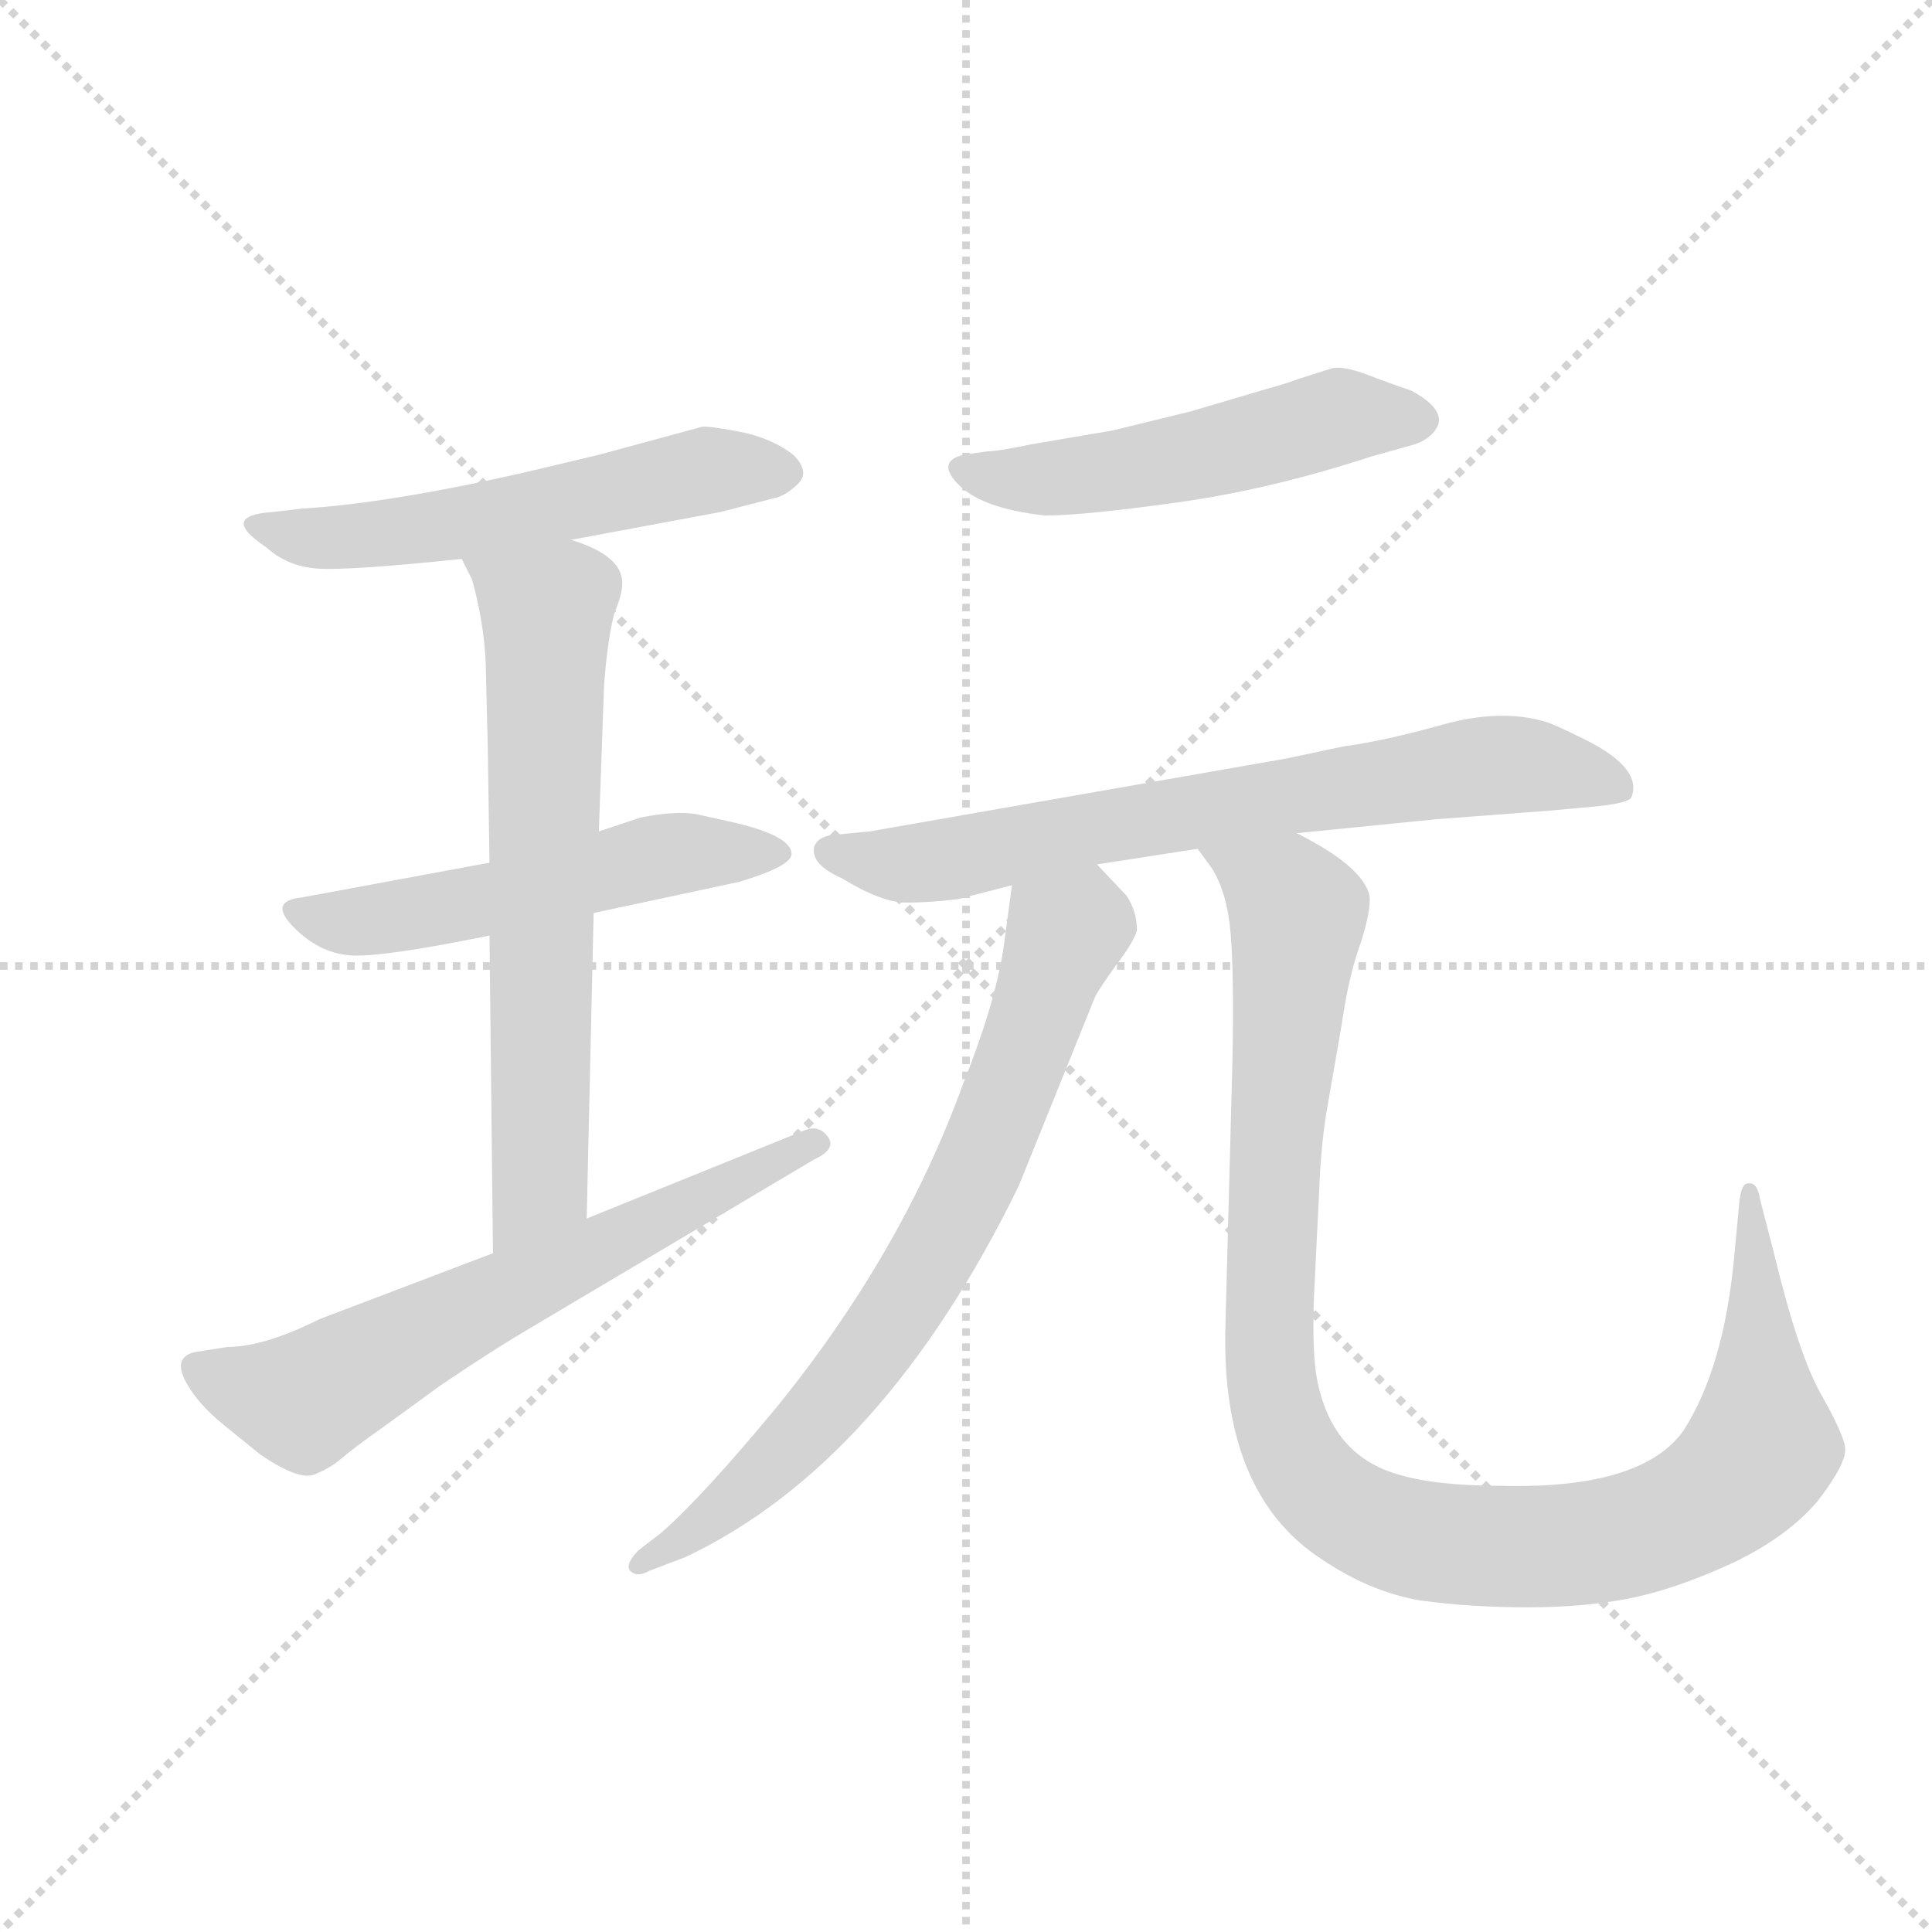<svg version="1.1" viewBox="0 0 1024 1024" xmlns="http://www.w3.org/2000/svg">
  <g stroke="lightgray" stroke-dasharray="1,1" stroke-width="1" transform="scale(4, 4)">
    <line x1="0" y1="0" x2="256" y2="256"></line>
    <line x1="256" y1="0" x2="0" y2="256"></line>
    <line x1="128" y1="0" x2="128" y2="256"></line>
    <line x1="0" y1="128" x2="256" y2="128"></line>
  </g>
  <g transform="scale(0.92, -0.92) translate(60, -850)">
    <style type="text/css">
      
        @keyframes keyframes0 {
          from {
            stroke: blue;
            stroke-dashoffset: 561;
            stroke-width: 128;
          }
          65% {
            animation-timing-function: step-end;
            stroke: blue;
            stroke-dashoffset: 0;
            stroke-width: 128;
          }
          to {
            stroke: black;
            stroke-width: 1024;
          }
        }
        #make-me-a-hanzi-animation-0 {
          animation: keyframes0 0.707s both;
          animation-delay: 0s;
          animation-timing-function: linear;
        }
      
        @keyframes keyframes1 {
          from {
            stroke: blue;
            stroke-dashoffset: 539;
            stroke-width: 128;
          }
          64% {
            animation-timing-function: step-end;
            stroke: blue;
            stroke-dashoffset: 0;
            stroke-width: 128;
          }
          to {
            stroke: black;
            stroke-width: 1024;
          }
        }
        #make-me-a-hanzi-animation-1 {
          animation: keyframes1 0.689s both;
          animation-delay: 0.707s;
          animation-timing-function: linear;
        }
      
        @keyframes keyframes2 {
          from {
            stroke: blue;
            stroke-dashoffset: 673;
            stroke-width: 128;
          }
          69% {
            animation-timing-function: step-end;
            stroke: blue;
            stroke-dashoffset: 0;
            stroke-width: 128;
          }
          to {
            stroke: black;
            stroke-width: 1024;
          }
        }
        #make-me-a-hanzi-animation-2 {
          animation: keyframes2 0.798s both;
          animation-delay: 1.395s;
          animation-timing-function: linear;
        }
      
        @keyframes keyframes3 {
          from {
            stroke: blue;
            stroke-dashoffset: 650;
            stroke-width: 128;
          }
          68% {
            animation-timing-function: step-end;
            stroke: blue;
            stroke-dashoffset: 0;
            stroke-width: 128;
          }
          to {
            stroke: black;
            stroke-width: 1024;
          }
        }
        #make-me-a-hanzi-animation-3 {
          animation: keyframes3 0.779s both;
          animation-delay: 2.193s;
          animation-timing-function: linear;
        }
      
        @keyframes keyframes4 {
          from {
            stroke: blue;
            stroke-dashoffset: 518;
            stroke-width: 128;
          }
          63% {
            animation-timing-function: step-end;
            stroke: blue;
            stroke-dashoffset: 0;
            stroke-width: 128;
          }
          to {
            stroke: black;
            stroke-width: 1024;
          }
        }
        #make-me-a-hanzi-animation-4 {
          animation: keyframes4 0.672s both;
          animation-delay: 2.972s;
          animation-timing-function: linear;
        }
      
        @keyframes keyframes5 {
          from {
            stroke: blue;
            stroke-dashoffset: 718;
            stroke-width: 128;
          }
          70% {
            animation-timing-function: step-end;
            stroke: blue;
            stroke-dashoffset: 0;
            stroke-width: 128;
          }
          to {
            stroke: black;
            stroke-width: 1024;
          }
        }
        #make-me-a-hanzi-animation-5 {
          animation: keyframes5 0.834s both;
          animation-delay: 3.643s;
          animation-timing-function: linear;
        }
      
        @keyframes keyframes6 {
          from {
            stroke: blue;
            stroke-dashoffset: 735;
            stroke-width: 128;
          }
          71% {
            animation-timing-function: step-end;
            stroke: blue;
            stroke-dashoffset: 0;
            stroke-width: 128;
          }
          to {
            stroke: black;
            stroke-width: 1024;
          }
        }
        #make-me-a-hanzi-animation-6 {
          animation: keyframes6 0.848s both;
          animation-delay: 4.478s;
          animation-timing-function: linear;
        }
      
        @keyframes keyframes7 {
          from {
            stroke: blue;
            stroke-dashoffset: 1081;
            stroke-width: 128;
          }
          78% {
            animation-timing-function: step-end;
            stroke: blue;
            stroke-dashoffset: 0;
            stroke-width: 128;
          }
          to {
            stroke: black;
            stroke-width: 1024;
          }
        }
        #make-me-a-hanzi-animation-7 {
          animation: keyframes7 1.13s both;
          animation-delay: 5.326s;
          animation-timing-function: linear;
        }
      
    </style>
    
      <path d="M 269 539 L 355 555 L 386 563 Q 392 564 399.5 571 Q 407 578 397 588 Q 384 598 365 601.5 Q 346 605 344 604 L 285 588 L 243 578 Q 164 560 114 557 L 97 555 Q 66 553 93 535 Q 105 524 122 522.5 Q 139 521 206 528 L 269 539 Z" fill="lightgray"></path>
    
      <path d="M 222 353 L 114 333 Q 94 331 109.5 315.5 Q 125 300 144 299.5 Q 163 299 222 311 L 282 324 L 366 342 Q 396 351 396 358 Q 396 369 359 377 L 341 381 Q 329 383 309 379 L 285 371 L 222 353 Z" fill="lightgray"></path>
    
      <path d="M 285 371 L 288 455 Q 290 482 294 497 Q 300 511 298 518 Q 295 531 269 539 C 241 550 193 555 206 528 L 212 516 Q 220 487 220 460 L 221 420 L 222 353 L 222 311 L 224 128 C 224 98 277 118 278 148 L 282 324 L 285 371 Z" fill="lightgray"></path>
    
      <path d="M 224 128 L 124 90 Q 92 74 71 74 L 52 71 Q 40 68 46.5 55 Q 53 42 69 29 L 90 12 Q 112 -3 121 0.5 Q 130 4 137 10 Q 144 16 161 28 L 194 52 Q 225 73 249 87 L 409 182 Q 422 188 417 195 Q 412 202 404 199 L 278 148 L 224 128 Z" fill="lightgray"></path>
    
      <path d="M 495 588 Q 479 584 492.5 570.5 Q 506 557 542 553 Q 564 553 618 560.5 Q 672 568 730 587 L 755 594 Q 761 596 765 600 Q 777 612 753 625 Q 741 629 728 634 Q 715 639 708 638 L 689 632 Q 681 629 670 626 L 626 613 L 581 602 L 534 594 Q 515 590 509 590 L 495 588 Z" fill="lightgray"></path>
    
      <path d="M 572 352 L 630 361 L 687 370 L 767 378 L 833 383 L 855 385 Q 879 387 880 391 Q 886 407 855 423 Q 837 432 831 434 Q 805 442 771 432.5 Q 737 423 714 420 L 681 413 L 441 371 L 420 369 Q 411 368 409 362 Q 407 352 425 344 Q 448 330 462 330 Q 476 330 492 332 L 523 340 L 572 352 Z" fill="lightgray"></path>
    
      <path d="M 523 340 L 518 303 Q 513 271 495 226 Q 460 129 388 40 Q 345 -12 321 -33 L 308 -43 Q 300 -51 303 -55 Q 307 -59 314 -55 L 335 -47 Q 449 7 527 167 L 571 276 Q 573 280 583 294 Q 593 307 595 314 Q 595 325 589 334 L 572 352 C 551 374 527 370 523 340 Z" fill="lightgray"></path>
    
      <path d="M 630 361 L 638 350 Q 647 336 649 312 Q 651 288 650 238 L 646 87 Q 643 -10 701 -48 Q 729 -67 758 -72 Q 787 -76 820 -76 Q 852 -76 878 -71 Q 904 -66 937 -51 Q 969 -36 987 -15 Q 1004 7 1003 16 Q 1002 24 989 47 Q 976 70 962 128 L 954 159 Q 953 165 951 167 Q 949 169 946 168 Q 943 167 942 157 L 939 125 Q 933 62 910 26 Q 886 -8 805 -6 Q 766 -6 744 1 Q 705 13 698 60 Q 696 76 697 103 L 700 164 Q 701 192 705 214 L 713 260 Q 717 288 724 307 Q 730 326 729 334 Q 725 351 687 370 C 661 385 614 387 630 361 Z" fill="lightgray"></path>
    
    
      <clipPath id="make-me-a-hanzi-clip-0">
        <path d="M 269 539 L 355 555 L 386 563 Q 392 564 399.5 571 Q 407 578 397 588 Q 384 598 365 601.5 Q 346 605 344 604 L 285 588 L 243 578 Q 164 560 114 557 L 97 555 Q 66 553 93 535 Q 105 524 122 522.5 Q 139 521 206 528 L 269 539 Z"></path>
      </clipPath>
      <path clip-path="url(#make-me-a-hanzi-clip-0)" d="M 91 546 L 118 540 L 158 542 L 347 579 L 392 579" fill="none" id="make-me-a-hanzi-animation-0" stroke-dasharray="433 866" stroke-linecap="round"></path>
    
      <clipPath id="make-me-a-hanzi-clip-1">
        <path d="M 222 353 L 114 333 Q 94 331 109.5 315.5 Q 125 300 144 299.5 Q 163 299 222 311 L 282 324 L 366 342 Q 396 351 396 358 Q 396 369 359 377 L 341 381 Q 329 383 309 379 L 285 371 L 222 353 Z"></path>
      </clipPath>
      <path clip-path="url(#make-me-a-hanzi-clip-1)" d="M 111 324 L 148 319 L 207 328 L 319 357 L 389 359" fill="none" id="make-me-a-hanzi-animation-1" stroke-dasharray="411 822" stroke-linecap="round"></path>
    
      <clipPath id="make-me-a-hanzi-clip-2">
        <path d="M 285 371 L 288 455 Q 290 482 294 497 Q 300 511 298 518 Q 295 531 269 539 C 241 550 193 555 206 528 L 212 516 Q 220 487 220 460 L 221 420 L 222 353 L 222 311 L 224 128 C 224 98 277 118 278 148 L 282 324 L 285 371 Z"></path>
      </clipPath>
      <path clip-path="url(#make-me-a-hanzi-clip-2)" d="M 215 525 L 255 498 L 251 171 L 229 136" fill="none" id="make-me-a-hanzi-animation-2" stroke-dasharray="545 1090" stroke-linecap="round"></path>
    
      <clipPath id="make-me-a-hanzi-clip-3">
        <path d="M 224 128 L 124 90 Q 92 74 71 74 L 52 71 Q 40 68 46.5 55 Q 53 42 69 29 L 90 12 Q 112 -3 121 0.5 Q 130 4 137 10 Q 144 16 161 28 L 194 52 Q 225 73 249 87 L 409 182 Q 422 188 417 195 Q 412 202 404 199 L 278 148 L 224 128 Z"></path>
      </clipPath>
      <path clip-path="url(#make-me-a-hanzi-clip-3)" d="M 53 62 L 115 43 L 225 103 L 409 191" fill="none" id="make-me-a-hanzi-animation-3" stroke-dasharray="522 1044" stroke-linecap="round"></path>
    
      <clipPath id="make-me-a-hanzi-clip-4">
        <path d="M 495 588 Q 479 584 492.5 570.5 Q 506 557 542 553 Q 564 553 618 560.5 Q 672 568 730 587 L 755 594 Q 761 596 765 600 Q 777 612 753 625 Q 741 629 728 634 Q 715 639 708 638 L 689 632 Q 681 629 670 626 L 626 613 L 581 602 L 534 594 Q 515 590 509 590 L 495 588 Z"></path>
      </clipPath>
      <path clip-path="url(#make-me-a-hanzi-clip-4)" d="M 495 579 L 557 575 L 634 588 L 711 610 L 753 609" fill="none" id="make-me-a-hanzi-animation-4" stroke-dasharray="390 780" stroke-linecap="round"></path>
    
      <clipPath id="make-me-a-hanzi-clip-5">
        <path d="M 572 352 L 630 361 L 687 370 L 767 378 L 833 383 L 855 385 Q 879 387 880 391 Q 886 407 855 423 Q 837 432 831 434 Q 805 442 771 432.5 Q 737 423 714 420 L 681 413 L 441 371 L 420 369 Q 411 368 409 362 Q 407 352 425 344 Q 448 330 462 330 Q 476 330 492 332 L 523 340 L 572 352 Z"></path>
      </clipPath>
      <path clip-path="url(#make-me-a-hanzi-clip-5)" d="M 418 360 L 460 352 L 482 354 L 572 374 L 809 410 L 873 396" fill="none" id="make-me-a-hanzi-animation-5" stroke-dasharray="590 1180" stroke-linecap="round"></path>
    
      <clipPath id="make-me-a-hanzi-clip-6">
        <path d="M 523 340 L 518 303 Q 513 271 495 226 Q 460 129 388 40 Q 345 -12 321 -33 L 308 -43 Q 300 -51 303 -55 Q 307 -59 314 -55 L 335 -47 Q 449 7 527 167 L 571 276 Q 573 280 583 294 Q 593 307 595 314 Q 595 325 589 334 L 572 352 C 551 374 527 370 523 340 Z"></path>
      </clipPath>
      <path clip-path="url(#make-me-a-hanzi-clip-6)" d="M 568 340 L 505 181 L 457 93 L 379 0 L 337 -35 L 309 -50" fill="none" id="make-me-a-hanzi-animation-6" stroke-dasharray="607 1214" stroke-linecap="round"></path>
    
      <clipPath id="make-me-a-hanzi-clip-7">
        <path d="M 630 361 L 638 350 Q 647 336 649 312 Q 651 288 650 238 L 646 87 Q 643 -10 701 -48 Q 729 -67 758 -72 Q 787 -76 820 -76 Q 852 -76 878 -71 Q 904 -66 937 -51 Q 969 -36 987 -15 Q 1004 7 1003 16 Q 1002 24 989 47 Q 976 70 962 128 L 954 159 Q 953 165 951 167 Q 949 169 946 168 Q 943 167 942 157 L 939 125 Q 933 62 910 26 Q 886 -8 805 -6 Q 766 -6 744 1 Q 705 13 698 60 Q 696 76 697 103 L 700 164 Q 701 192 705 214 L 713 260 Q 717 288 724 307 Q 730 326 729 334 Q 725 351 687 370 C 661 385 614 387 630 361 Z"></path>
      </clipPath>
      <path clip-path="url(#make-me-a-hanzi-clip-7)" d="M 638 358 L 681 334 L 687 324 L 673 154 L 672 61 L 686 10 L 714 -20 L 747 -35 L 827 -41 L 888 -32 L 927 -13 L 956 20 L 947 161" fill="none" id="make-me-a-hanzi-animation-7" stroke-dasharray="953 1906" stroke-linecap="round"></path>
    
  </g>
</svg>